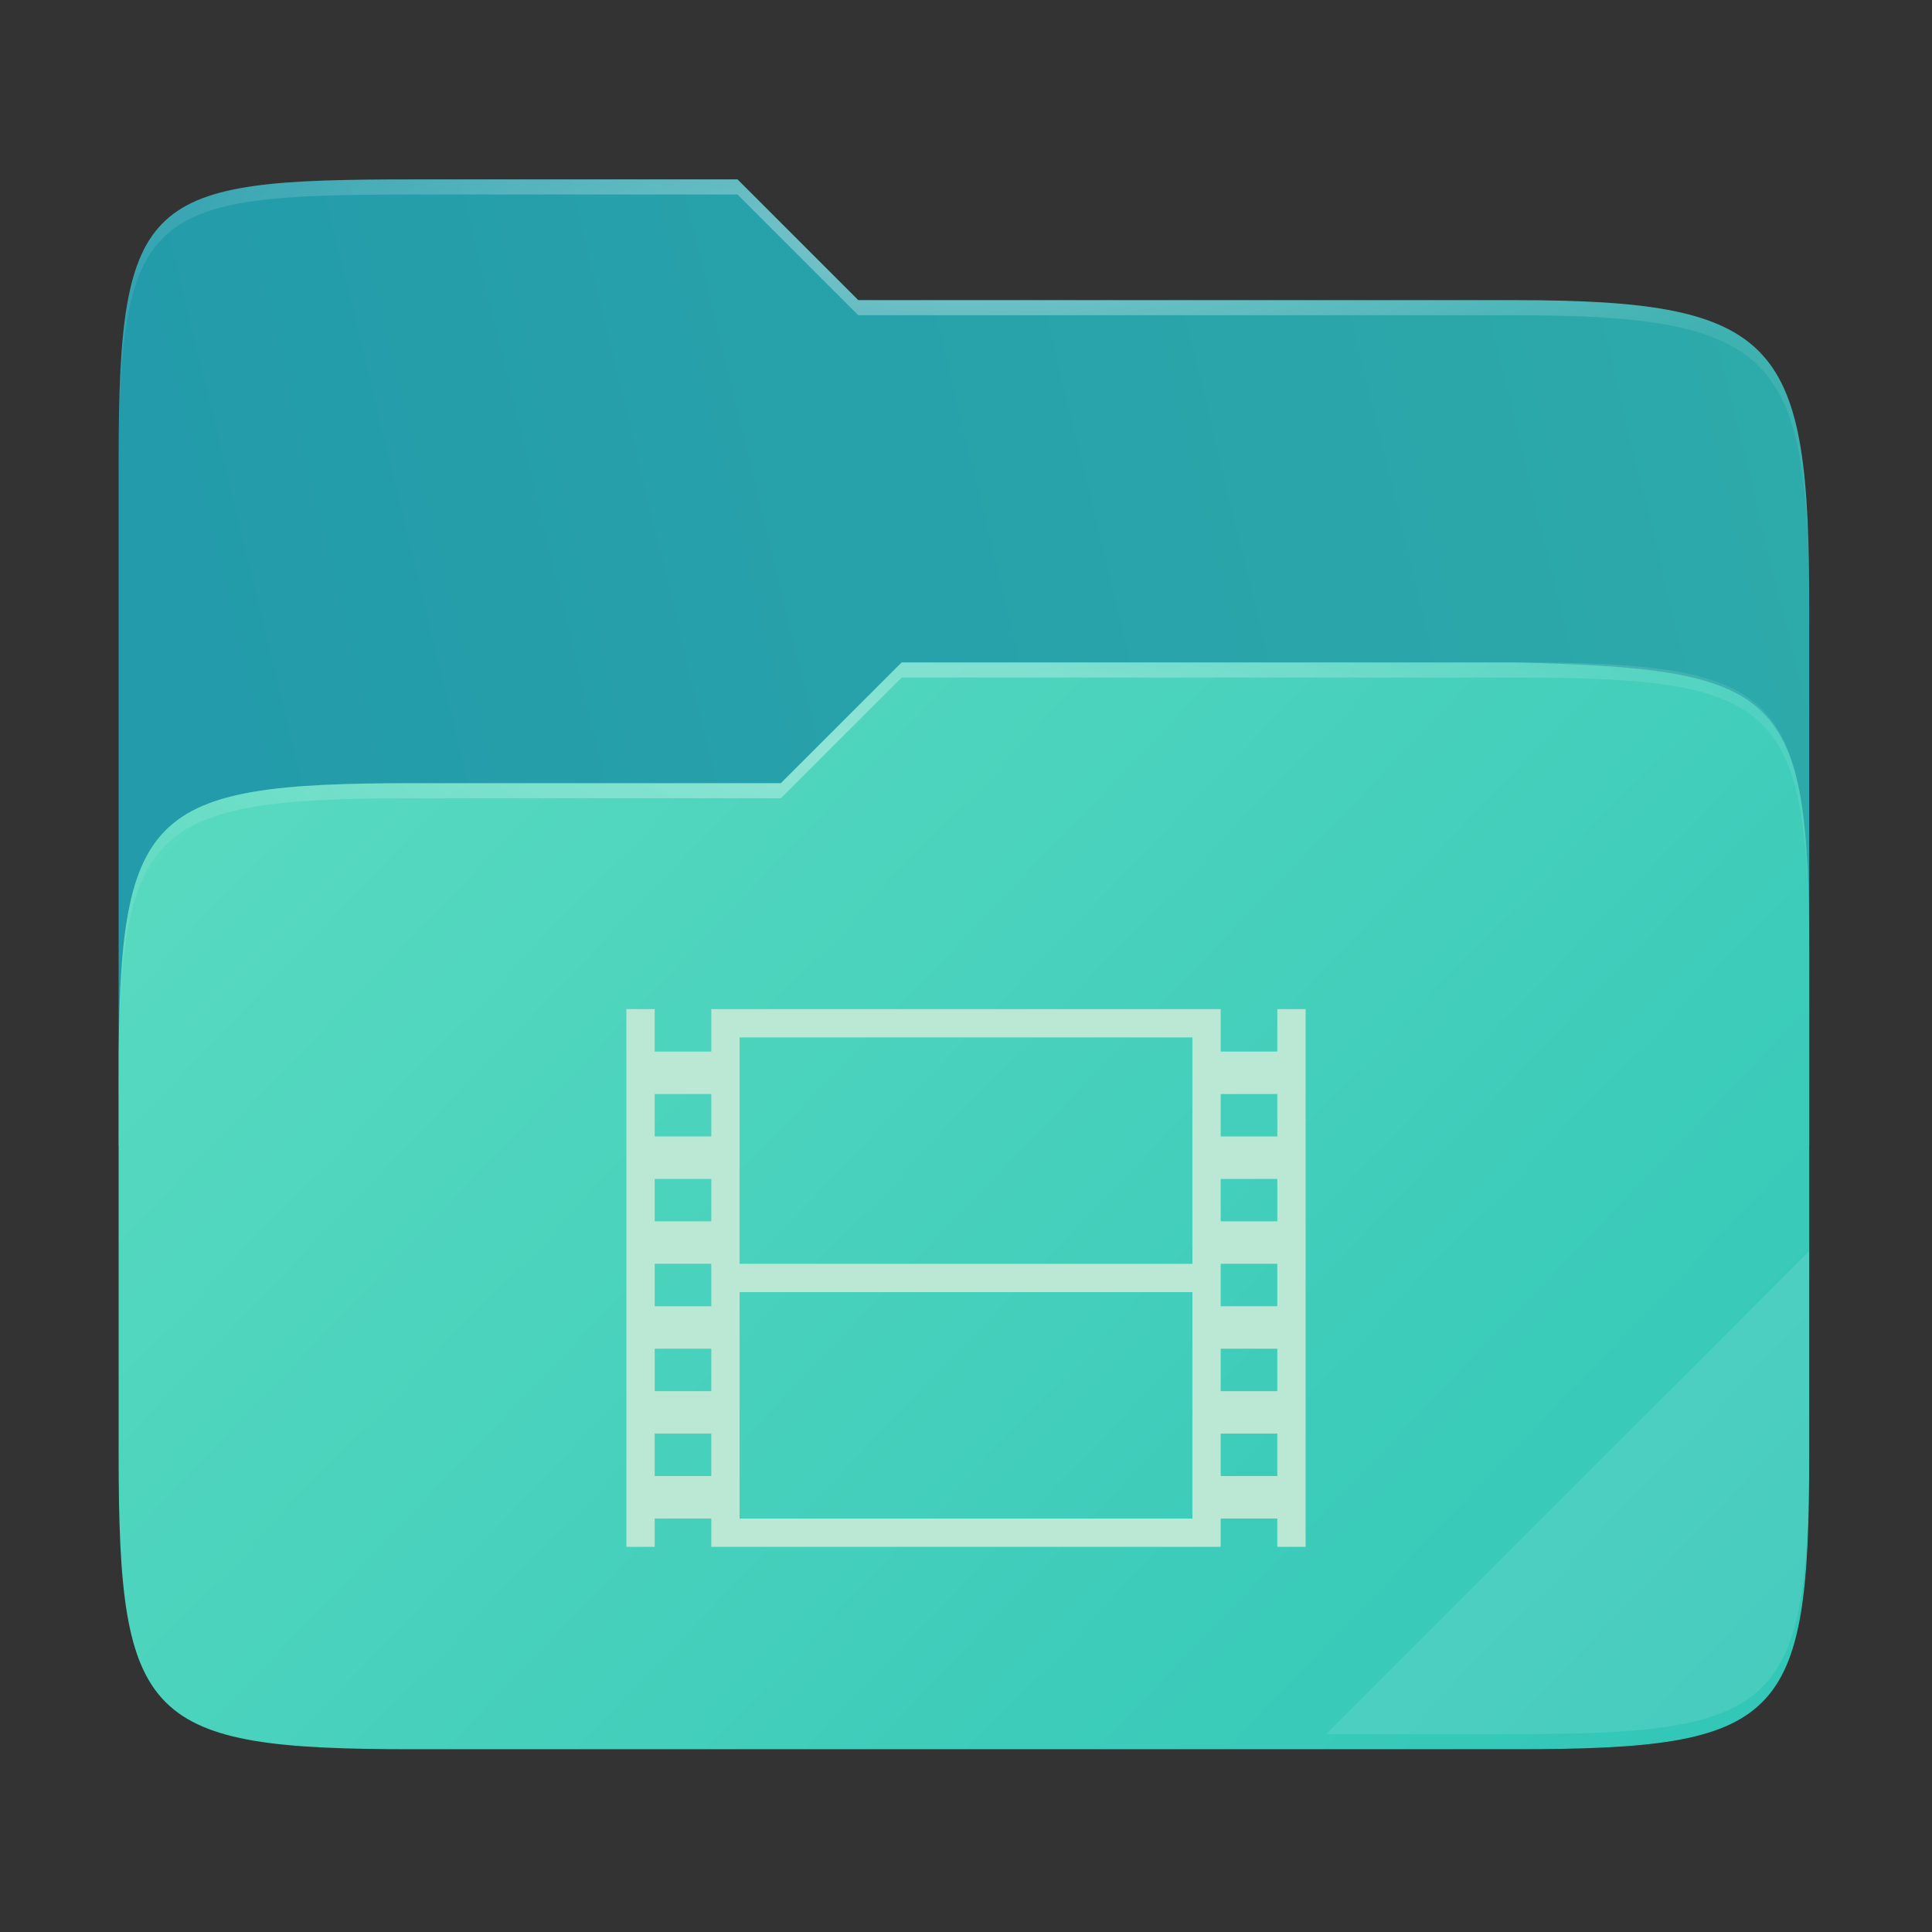 <svg width="256" height="256" viewBox="0 0 256 256" fill="none" xmlns="http://www.w3.org/2000/svg">
    <rect x="0" y="0" width="256" height="256" fill="#333333" stroke="none"/>
    <g id="folder-yaru-videos-open">
        <g id="Group">
            <path id="Vector" opacity="0.4" d="M54.717 23.773C19.347 23.773 15.721 25.772 15.721 61.071V192.859C15.721 228.158 19.347 231.783 54.717 231.783H200.736C236.106 231.783 239.732 228.158 239.732 192.859V80.697C239.732 45.398 236.106 39.773 200.736 39.773H113.726L97.725 23.773H54.717Z" fill="url(#paint0_linear)"/>
            <path id="secondario" d="M54.717 23.773C19.347 23.773 15.721 25.772 15.721 61.071V151.779H239.732V80.697C239.732 45.398 236.106 39.773 200.736 39.773H113.726L97.725 23.773H54.717Z" fill="url(#paint1_linear)"/>
            <path id="primario" d="M54.716 103.776C19.346 103.776 15.721 107.401 15.721 142.701V192.858C15.721 228.157 19.346 231.782 54.716 231.782H200.736C236.107 231.782 239.732 228.157 239.732 192.858V126.7C239.732 91.4 236.096 88.646 200.736 87.775H119.476L103.467 103.776H54.716Z" fill="url(#paint2_linear)"/>
            <path id="Vector_2" opacity="0.4" d="M54.717 23.773C19.347 23.773 15.721 25.772 15.721 61.071V63.071C15.721 27.772 19.347 25.773 54.717 25.773H97.725L113.726 41.773H200.736C236.106 41.773 239.732 47.398 239.732 82.697V80.697C239.732 45.398 236.106 39.773 200.736 39.773H113.726L97.725 23.773H54.717Z" fill="url(#paint3_radial)"/>
            <path id="Vector_3" opacity="0.1" d="M239.732 165.779L175.729 229.782H200.736C236.106 229.782 239.732 226.158 239.732 190.859V165.779Z" fill="white"/>
            <path id="Vector_4" opacity="0.4" d="M119.476 87.775L103.467 103.776H54.717C19.347 103.776 15.721 107.401 15.721 142.7V144.7C15.721 109.401 19.347 105.776 54.717 105.776H103.467L119.476 89.775H200.736C236.106 89.775 239.732 93.4 239.732 128.699V126.699C239.732 91.4 236.106 87.775 200.736 87.775H119.476Z" fill="url(#paint4_radial)"/>
        </g>
        <path id="video" d="M173 133.711V204.961H169.25V201.211L161.75 201.212V204.961H158H94.25V201.213V201.211H86.75V204.961H83V133.711H86.75V139.336L94.25 139.336V133.711H158H161.75V139.336L169.25 139.337V133.711H173ZM158 137.46H98L98 167.462H158L158 137.46ZM169.25 144.961H161.75V150.586H169.25V144.961ZM94.25 144.961H86.75V150.586H94.25V144.961ZM169.25 156.211H161.75V161.836H169.25V156.211ZM94.25 156.211H86.75V161.836H94.25V156.211ZM169.25 167.461H161.75V173.086H169.25V167.461ZM94.25 167.461H86.75V173.086H94.25V167.461ZM158 171.21H98L98 201.213H158L158 171.21ZM169.25 178.711H161.75V184.336H169.25V178.711ZM94.25 178.711H86.75V184.336H94.25V178.711ZM169.25 189.961H161.75V195.586H169.25V189.961ZM94.25 189.961H86.75V195.586H94.25V189.961Z" fill="#BAE8D5"/>
    </g>
    <defs>
        <linearGradient id="paint0_linear" x1="239.732" y1="223.782" x2="23.721" y2="23.772" gradientUnits="userSpaceOnUse">
            <stop/>
            <stop offset="0.16" stop-opacity="0.433"/>
            <stop offset="0.194" stop-opacity="0.099"/>
            <stop offset="1" stop-opacity="0"/>
        </linearGradient>
        <linearGradient id="paint1_linear" x1="240" y1="66.286" x2="2.123" y2="123.963" gradientUnits="userSpaceOnUse">
            <stop stop-color="#2DAAAA"/>
            <stop offset="0.874" stop-color="#239BAA"/>
        </linearGradient>
        <linearGradient id="paint2_linear" x1="16" y1="87.96" x2="204.473" y2="268.955" gradientUnits="userSpaceOnUse">
            <stop stop-color="#5BDBC1"/>
            <stop offset="1" stop-color="			#31C6B7"/>
        </linearGradient>
        <radialGradient id="paint3_radial" cx="0" cy="0" r="1" gradientUnits="userSpaceOnUse" gradientTransform="translate(127.726 31.773) scale(112.006 29.462)">
            <stop stop-color="white"/>
            <stop offset="1" stop-color="white" stop-opacity="0.204"/>
        </radialGradient>
        <radialGradient id="paint4_radial" cx="0" cy="0" r="1" gradientUnits="userSpaceOnUse" gradientTransform="translate(123.726 99.776) scale(112.006 28.462)">
            <stop stop-color="white"/>
            <stop offset="1" stop-color="white" stop-opacity="0.204"/>
        </radialGradient>
    </defs>
</svg>
